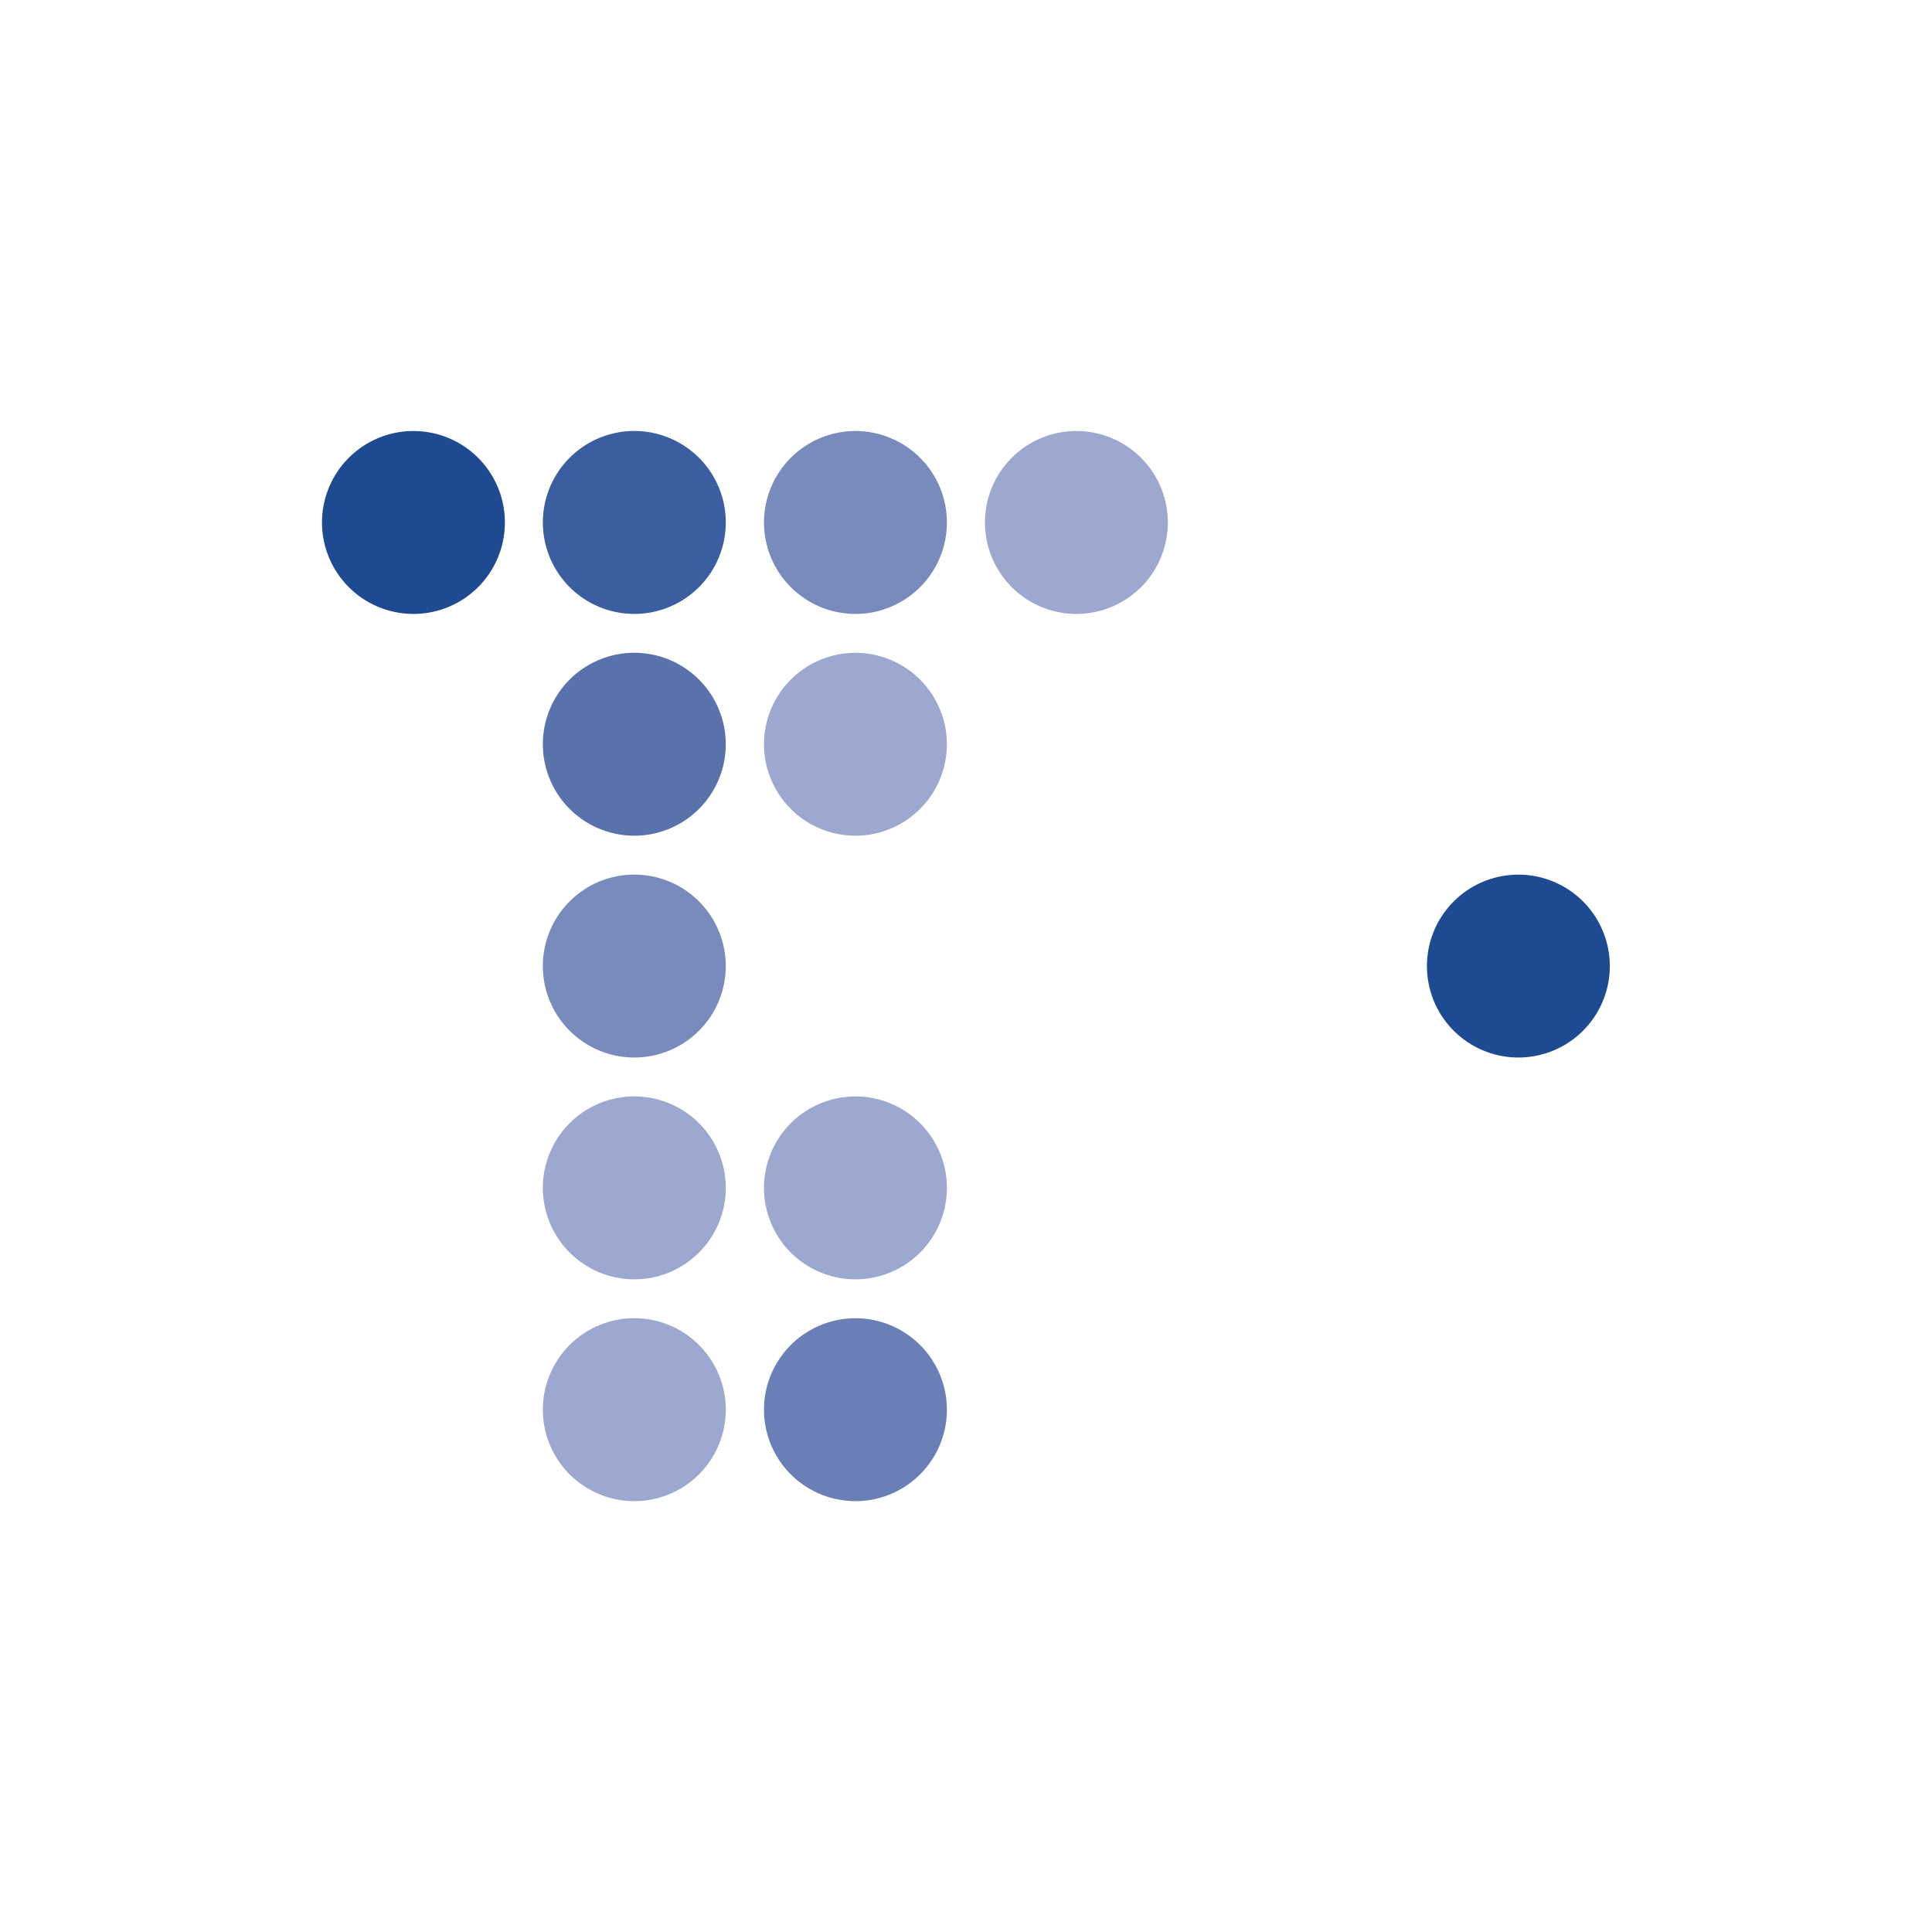 <svg id="Layer_1" data-name="Layer 1" xmlns="http://www.w3.org/2000/svg" viewBox="0 0 300 300"><path d="M152.942,81.124a14.2,14.2,0,1,1,14.205,14.205A14.201,14.201,0,0,1,152.942,81.124Z" fill="#9ca8cf"/><path d="M50,81.124a14.2,14.2,0,1,1,14.205,14.205A14.201,14.201,0,0,1,50,81.124Z" fill="#1d4a91"/><path d="M84.293,81.124a14.203,14.203,0,1,1,14.205,14.205A14.208,14.208,0,0,1,84.293,81.124Z" fill="#3a5e9f"/><path d="M118.633,81.124a14.2,14.2,0,1,1,14.188,14.205A14.201,14.201,0,0,1,118.633,81.124Z" fill="#798abd"/><path d="M84.293,115.567a14.202,14.202,0,1,1,14.205,14.201A14.208,14.208,0,0,1,84.293,115.567Z" fill="#5972ac"/><path d="M118.633,115.567a14.198,14.198,0,1,1,14.188,14.201A14.201,14.201,0,0,1,118.633,115.567Z" fill="#9ca8cf"/><path d="M84.293,150.01a14.202,14.202,0,1,1,14.205,14.201A14.207,14.207,0,0,1,84.293,150.01Z" fill="#798abd"/><path d="M221.575,150.01a14.198,14.198,0,1,1,14.205,14.201A14.2,14.2,0,0,1,221.575,150.01Z" fill="#1d4a91"/><path d="M84.293,184.449a14.203,14.203,0,1,1,14.205,14.205A14.205,14.205,0,0,1,84.293,184.449Z" fill="#9ca8cf"/><path d="M118.633,184.449a14.2,14.2,0,1,1,14.188,14.205A14.198,14.198,0,0,1,118.633,184.449Z" fill="#9ca8cf"/><path d="M84.293,218.892a14.203,14.203,0,1,1,14.205,14.205A14.205,14.205,0,0,1,84.293,218.892Z" fill="#9ca8cf"/><path d="M118.633,218.892a14.2,14.2,0,1,1,14.188,14.205A14.198,14.198,0,0,1,118.633,218.892Z" fill="#6a7fb5"/></svg>